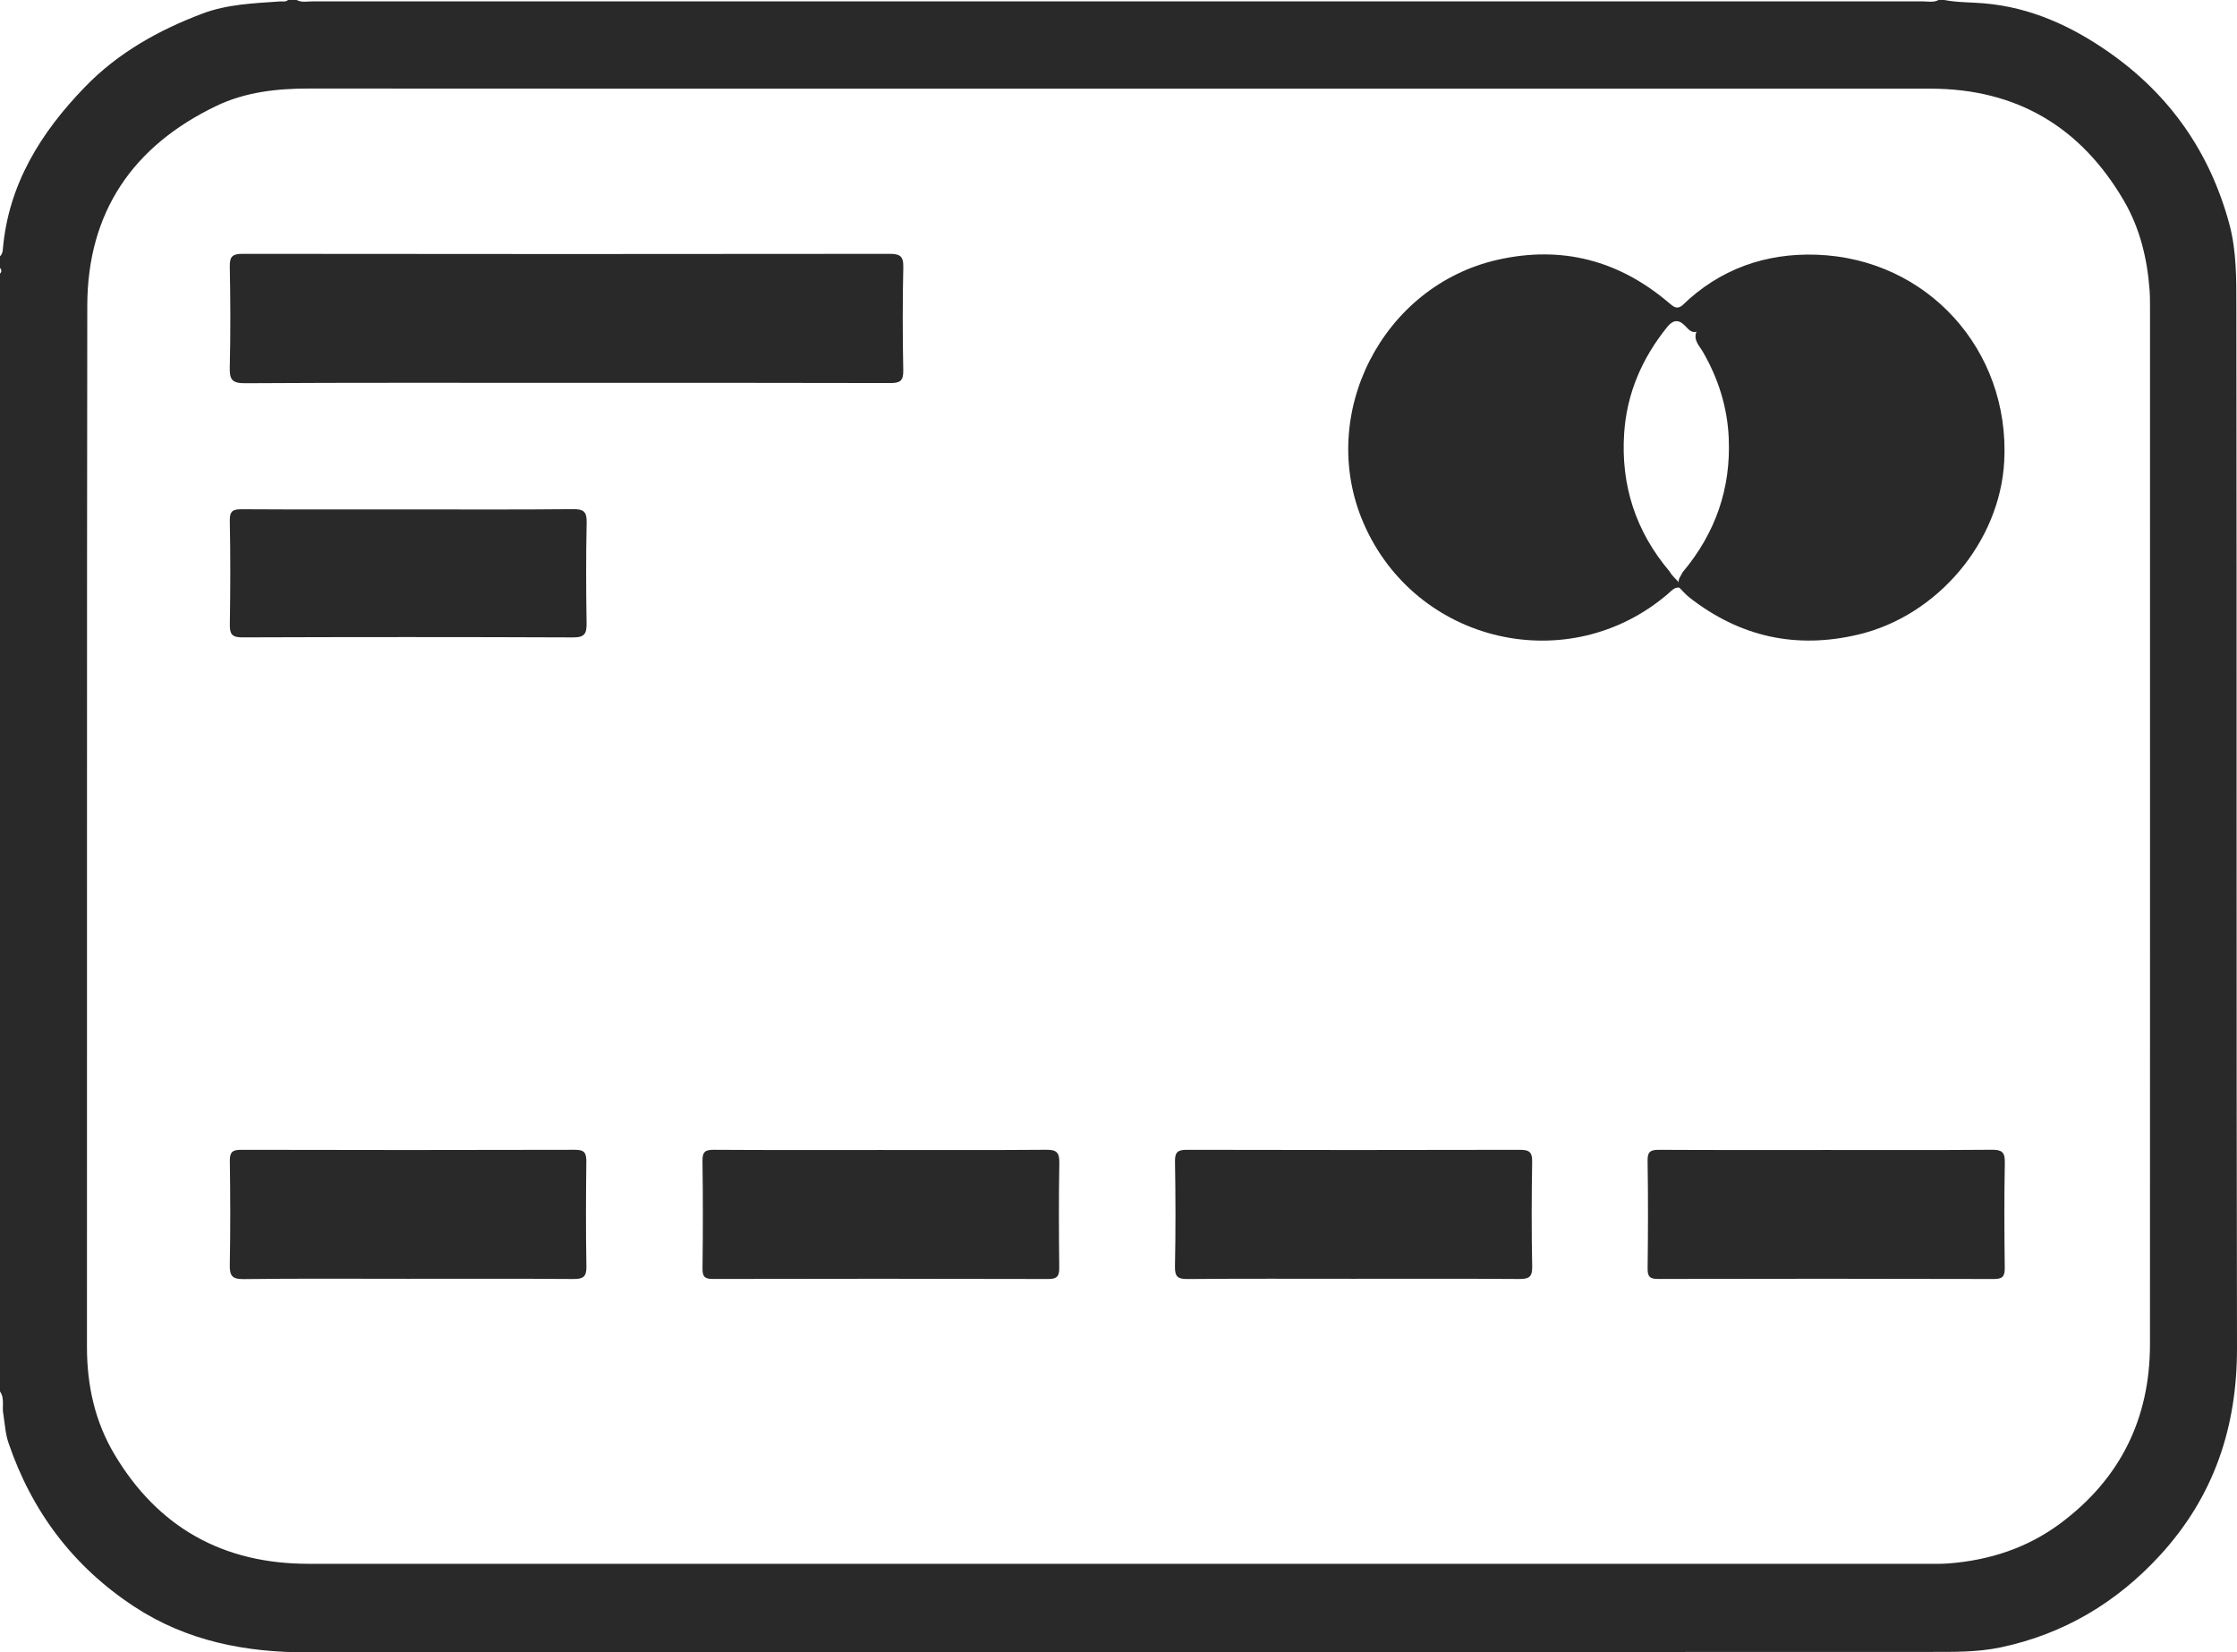 <?xml version="1.0" encoding="utf-8"?>
<!-- Generator: Adobe Illustrator 17.0.0, SVG Export Plug-In . SVG Version: 6.00 Build 0)  -->
<!DOCTYPE svg PUBLIC "-//W3C//DTD SVG 1.1//EN" "http://www.w3.org/Graphics/SVG/1.1/DTD/svg11.dtd">
<svg version="1.1" id="Layer_1" xmlns="http://www.w3.org/2000/svg" xmlns:xlink="http://www.w3.org/1999/xlink" x="0px" y="0px"
	 width="776.51px" height="573.504px" viewBox="0 0 776.51 573.504" enable-background="new 0 0 776.51 573.504"
	 xml:space="preserve">
<g>
	<path display="none" fill="#FEFEFE" d="M2.016,489.938c4.538,18.363,12.543,34.928,25.525,48.869
		c15.902,17.077,35.353,27.724,58.298,31.995c8.39,1.561,16.869,1.772,25.365,1.772c185.094,0,370.188-0.056,555.282,0.064
		c25.642,0.017,49.031-6.467,69.184-22.491c20.964-16.668,34.169-38.266,38.211-64.97c3.409-22.523,1.588-45.234,1.63-67.853
		c0.194-103.122,0.082-206.244,0.053-309.366c-0.01-33.338-12.189-61.332-37.746-82.892c-16.824-14.192-36.595-21.936-58.604-23.818
		c-1.438-0.123-3.416,0.998-4.298-1.248c32.829,0,65.659,0.05,98.487-0.085c2.984-0.012,3.582,0.603,3.581,3.584
		c-0.09,188.976-0.09,377.953,0,566.929c0.001,2.981-0.599,3.581-3.58,3.58c-256.635-0.087-513.269-0.087-769.904,0
		c-2.981,0.001-3.6-0.596-3.585-3.581C0.057,541.933,0,513.436,0,484.939C3.223,485.576,0.325,488.683,2.016,489.938z"/>
	<path display="none" fill="#FEFEFE" d="M99.987,0c-4.53,2.689-9.761,1.852-14.632,2.728C43.215,10.301,9.207,44.197,1.887,86.288
		C1.694,87.395,2.263,89.243,0,88.989C0,60.401,0.051,31.814-0.081,3.227C-0.094,0.429,0.52-0.087,3.256-0.076
		C35.499,0.043,67.744,0,99.987,0z"/>
	<path display="none" fill="#DADADA" d="M672.916,0c-0.969,2.214-2.909,1.065-4.335,1.066C481.5,1.124,294.42,1.124,107.34,1.067
		c-1.436,0-3.365,1.104-4.353-1.067C292.963,0,482.94,0,672.916,0z"/>
	<path display="none" fill="#E3E3E3" d="M2.016,489.938c-1.682-1.259-0.475-3.683-2.016-4.998c0-0.667,0-1.333,0-2
		C2.903,484.63,1.779,487.48,2.016,489.938z"/>
	<path display="none" fill="#929292" d="M0,92.988c1.425,0.667,1.095,1.333,0,2C0,94.322,0,93.655,0,92.988z"/>
	<path fill="#292929" d="M776.289,106.413c-0.014-9.583,0.093-19.329-2.46-28.746c-6.755-24.921-20.722-44.85-41.884-59.613
		c-13.007-9.074-27.138-15.516-43.198-16.896c-4.61-0.396-9.263-0.269-13.831-1.158c-0.667,0-1.333,0-2,0
		c-1.726,0.941-3.597,0.479-5.393,0.48c-186.381,0.024-372.762,0.024-559.142,0c-1.796,0-3.668,0.461-5.393-0.48c-1,0-2,0-3,0
		c-0.844,0.765-1.883,0.431-2.847,0.5c-9.09,0.65-18.208,0.94-26.914,4.23c-15.27,5.77-29.278,13.628-40.694,25.404
		C14.166,45.985,2.852,64.035,0.963,86.757C0.891,87.625,0.586,88.359,0,88.989c0,1.333,0,2.666,0,4c0.616,0.667,0.616,1.333,0,2
		C0,224.305,0,353.622,0,482.94c1.752,2.501,0.576,5.434,1.193,8.097c0.508,3.271,0.675,6.595,1.762,9.783
		c8.125,23.827,22.465,42.876,43.55,56.744c18.317,12.047,38.651,15.956,60.298,15.94c187.442-0.136,374.885-0.054,562.328-0.159
		c8.45-0.005,17.038,0.182,25.353-1.573c21.852-4.613,40.191-15.515,55.277-31.938c18.714-20.372,26.807-44.439,26.749-72.032
		C776.255,347.34,776.459,226.876,776.289,106.413z M746.302,466.526c-0.008,25.848-10.289,46.696-31.064,62.182
		c-11.513,8.582-24.66,12.833-38.885,13.93c-2.321,0.179-4.663,0.129-6.995,0.129c-187.455,0.005-374.91,0.014-562.365-0.005
		c-29.543-0.003-52.143-12.595-67.273-38.001c-6.775-11.376-9.539-23.943-9.533-37.207c0.051-120.468-0.058-240.936,0.11-361.403
		c0.045-32.5,15.803-55.483,44.81-69.392c10.028-4.808,20.974-6.038,32.114-6.029c93.645,0.077,187.289,0.044,280.934,0.044
		c93.978,0,187.956-0.005,281.934,0.003c29.9,0.003,52.23,13.276,67.179,38.929c5.513,9.461,8.086,19.988,8.891,30.908
		c0.159,2.157,0.154,4.33,0.154,6.495C746.319,226.915,746.338,346.721,746.302,466.526z"/>
	<path fill="#292929" d="M582.932,203.956c-1.725-0.19-2.65,1.029-3.79,2.013c-34.496,29.767-87.826,17.404-105.882-24.524
		c-16.191-37.596,6.59-82.272,46.651-91.293c22.298-5.021,42.117,0.227,59.457,15.005c1.447,1.233,2.701,2.388,4.569,0.855
		c2.487-0.682,4.691-0.273,6.166,1.978c1.561,2.381,1.271,4.725-0.586,6.871c-2.226,1.167-3.444-0.628-4.632-1.829
		c-2.393-2.421-4.301-1.85-6.2,0.51c-8.677,10.786-13.989,22.951-14.905,36.853c-1.193,18.108,4.055,34.136,15.807,47.996
		c0.89,1.658,2.478,2.74,3.547,4.253C583.269,203.112,583.2,203.55,582.932,203.956z"/>
	<path fill="#292929" d="M588.927,114.984c1.964-5.008-0.107-7.771-4.989-8.971c12.983-12.624,28.85-18.218,46.606-17.607
		c38.491,1.324,67.16,33.106,65.172,71.578c-1.451,28.078-23.139,53.742-50.672,60.262c-21.646,5.126-41.114,0.783-58.582-12.848
		c-1.288-1.005-2.358-2.288-3.53-3.441c-0.005-0.34-0.011-0.681-0.016-1.021c-0.788-1.775,0.54-2.964,1.184-4.348
		c11.292-13.466,16.756-28.886,15.979-46.542c-0.472-10.734-3.599-20.571-8.908-29.823
		C589.9,120.009,587.646,118.02,588.927,114.984z"/>
	<path fill="#292929" d="M197.009,132.881c-37.315,0-74.631-0.101-111.944,0.128c-4.635,0.028-5.41-1.373-5.307-5.559
		c0.285-11.653,0.233-23.321,0.006-34.977c-0.07-3.573,1.06-4.376,4.489-4.372c74.797,0.096,149.593,0.095,224.39,0.004
		c3.512-0.004,5.005,0.565,4.913,4.564c-0.274,11.988-0.243,23.989-0.012,35.978c0.071,3.686-1.281,4.309-4.589,4.3
		C271.64,132.843,234.325,132.881,197.009,132.881z"/>
	<path fill="#292929" d="M469.794,443.843c-19.155,0-38.311-0.086-57.465,0.08c-3.403,0.03-4.544-0.691-4.471-4.315
		c0.243-12.155,0.225-24.319,0.007-36.475c-0.061-3.427,1.115-4.067,4.246-4.059c38.477,0.096,76.954,0.096,115.43,0.001
		c3.142-0.008,4.361,0.654,4.303,4.092c-0.206,12.156-0.232,24.32,0.011,36.475c0.075,3.732-1.32,4.292-4.596,4.268
		C508.104,443.773,488.949,443.843,469.794,443.843z"/>
	<path fill="#292929" d="M634.429,399.136c18.991,0,37.982,0.081,56.971-0.075c3.41-0.028,4.584,0.764,4.516,4.377
		c-0.229,12.156-0.173,24.32-0.026,36.478c0.036,2.941-0.592,4.01-3.815,4c-38.814-0.116-77.628-0.1-116.442-0.021
		c-2.742,0.006-3.749-0.616-3.711-3.561c0.159-12.491,0.193-24.988-0.01-37.478c-0.054-3.296,1.168-3.792,4.046-3.777
		C595.448,399.187,614.939,399.136,634.429,399.136z"/>
	<path fill="#292929" d="M305.746,399.136c19.137,0,38.275,0.075,57.411-0.07c3.381-0.026,4.624,0.771,4.56,4.382
		c-0.215,12.143-0.162,24.293-0.029,36.439c0.032,2.919-0.604,4.039-3.834,4.029c-38.773-0.113-77.547-0.1-116.321-0.016
		c-2.776,0.006-3.709-0.665-3.674-3.569c0.153-12.479,0.175-24.962-0.011-37.44c-0.048-3.193,1.012-3.839,3.987-3.82
		C267.138,399.198,286.442,399.136,305.746,399.136z"/>
	<path fill="#292929" d="M141.541,443.843c-18.987,0-37.975-0.135-56.958,0.107c-4.1,0.052-4.89-1.254-4.817-5.017
		c0.23-11.987,0.188-23.982,0.017-35.97c-0.044-3.096,0.895-3.898,3.935-3.89c38.639,0.097,77.279,0.1,115.918-0.002
		c3.181-0.008,3.926,1.071,3.892,4.037c-0.137,12.157-0.196,24.318,0.028,36.472c0.067,3.639-1.203,4.361-4.555,4.335
		C179.848,443.767,160.694,443.843,141.541,443.843z"/>
	<path fill="#292929" d="M141.447,176.81c19.146,0,38.293,0.106,57.436-0.092c3.706-0.038,4.837,0.86,4.756,4.65
		c-0.248,11.647-0.205,23.304-0.028,34.954c0.053,3.506-0.633,4.926-4.614,4.909c-38.291-0.158-76.583-0.146-114.874-0.012
		c-3.625,0.013-4.399-1.138-4.344-4.522c0.196-11.983,0.231-23.974-0.013-35.956c-0.071-3.505,1.193-4.011,4.244-3.992
		C103.155,176.869,122.301,176.81,141.447,176.81z"/>
	<path display="none" fill="#FEFEFE" d="M588.927,114.984c9.639,13.773,14.419,28.969,12.976,45.831
		c-1.277,14.92-6.516,28.212-17.08,39.127c-1.93,2.012-3.86,2.013-5.79,0c-15.339-16.616-19.841-36.262-15.933-58.101
		c2.095-11.709,7.718-21.782,15.251-30.906c2.568-3.111,4.612-3.559,7.058-0.052C586.433,112.353,587.745,113.623,588.927,114.984z"
		/>
	<path display="none" fill="#FEFEFE" d="M579.032,199.942c1.93,0.759,3.86,0.758,5.79,0c-0.636,0.998-1.271,1.995-1.907,2.993
		C580.695,203.14,579.876,201.525,579.032,199.942z"/>
</g>
</svg>

